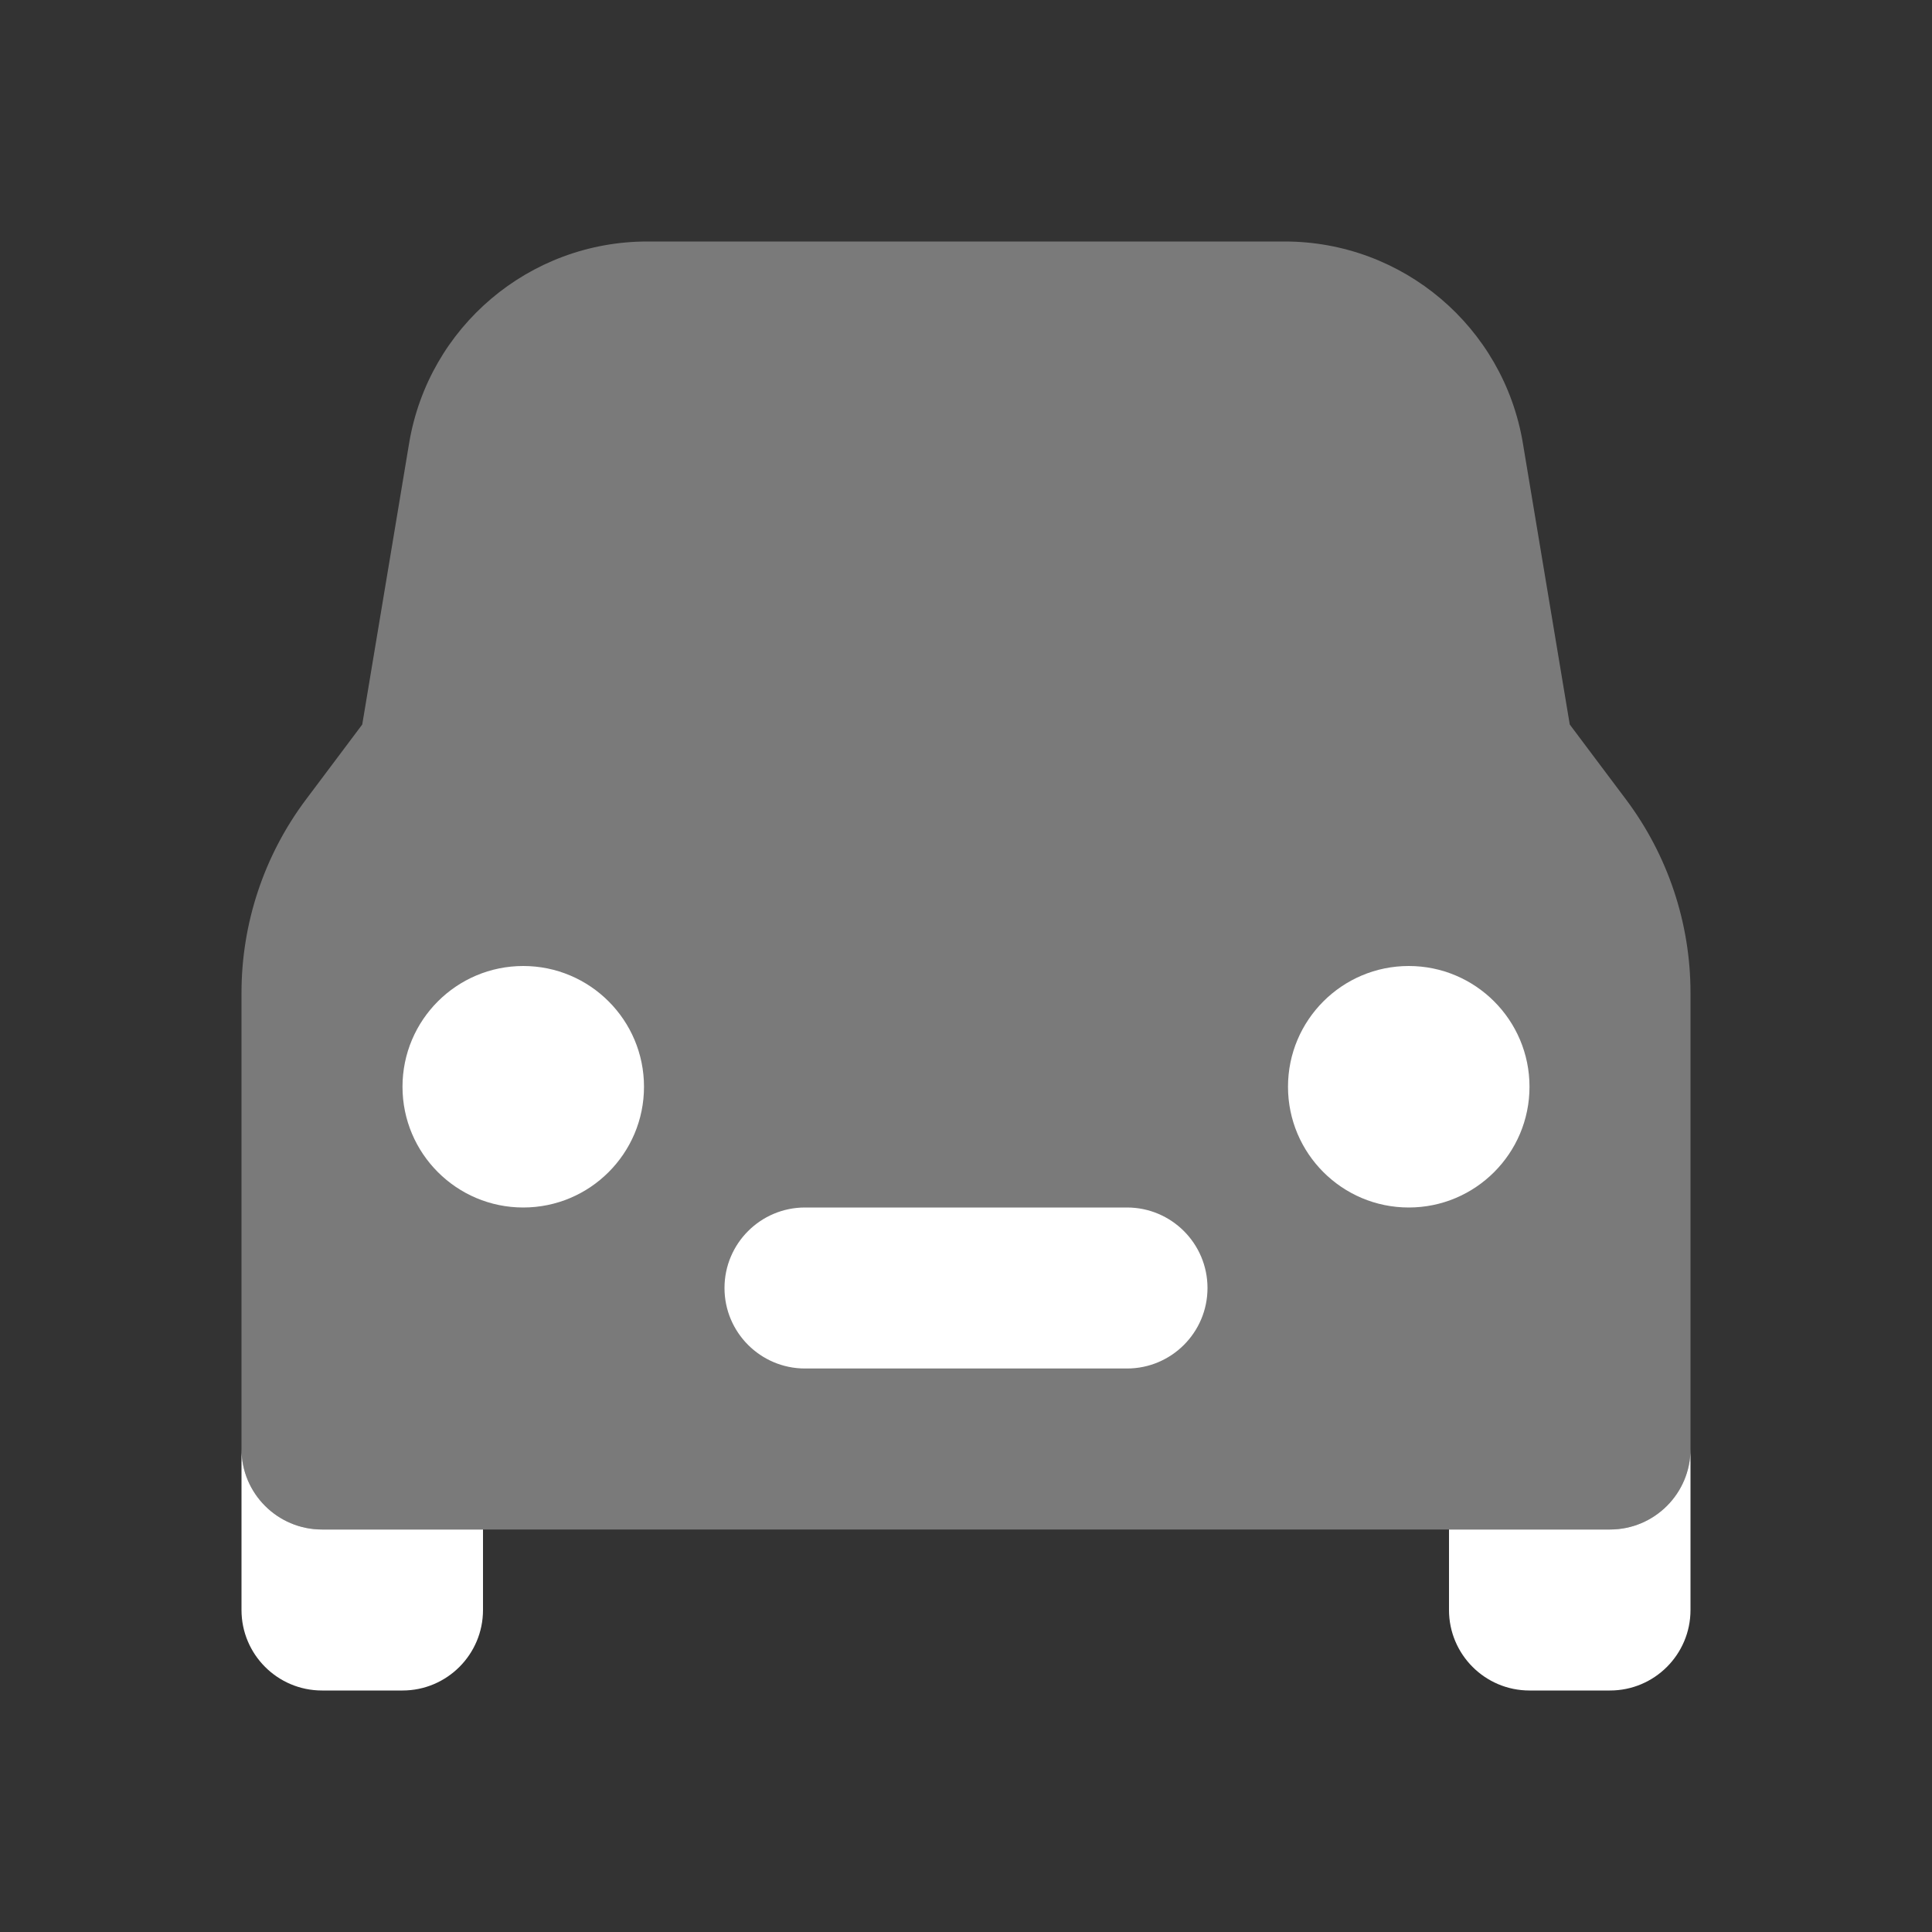 <svg width="24" height="24" viewBox="0 0 24 24" fill="none" xmlns="http://www.w3.org/2000/svg">
<rect x="0" y="0" width="24" height="24" fill="#333333" stroke="none"/>
<path opacity="0.35" d="M20.2 9.933L19.5 9L18.918 5.507C18.677 4.06 17.425 3 15.959 3H8.041C6.575 3 5.323 4.06 5.082 5.507L4.5 9L3.8 9.933C3.281 10.625 3 11.468 3 12.333V18C3 18.552 3.448 19 4 19H20C20.552 19 21 18.552 21 18V12.333C21 11.468 20.719 10.626 20.2 9.933Z" fill="white"/>
<path d="M17.5 15C18.328 15 19 14.328 19 13.5C19 12.672 18.328 12 17.5 12C16.672 12 16 12.672 16 13.5C16 14.328 16.672 15 17.5 15Z" fill="white"/>
<path d="M6.5 15C7.328 15 8 14.328 8 13.5C8 12.672 7.328 12 6.5 12C5.672 12 5 12.672 5 13.5C5 14.328 5.672 15 6.5 15Z" fill="white"/>
<path d="M20 19H18V20C18 20.552 18.448 21 19 21H20C20.552 21 21 20.552 21 20V18C21 18.552 20.552 19 20 19Z" fill="white"/>
<path d="M4 19H6V20C6 20.552 5.552 21 5 21H4C3.448 21 3 20.552 3 20V18C3 18.552 3.448 19 4 19Z" fill="white"/>
<path d="M14 15H10C9.448 15 9 15.448 9 16C9 16.552 9.448 17 10 17H14C14.552 17 15 16.552 15 16C15 15.448 14.552 15 14 15Z" fill="white"/>
</svg>
